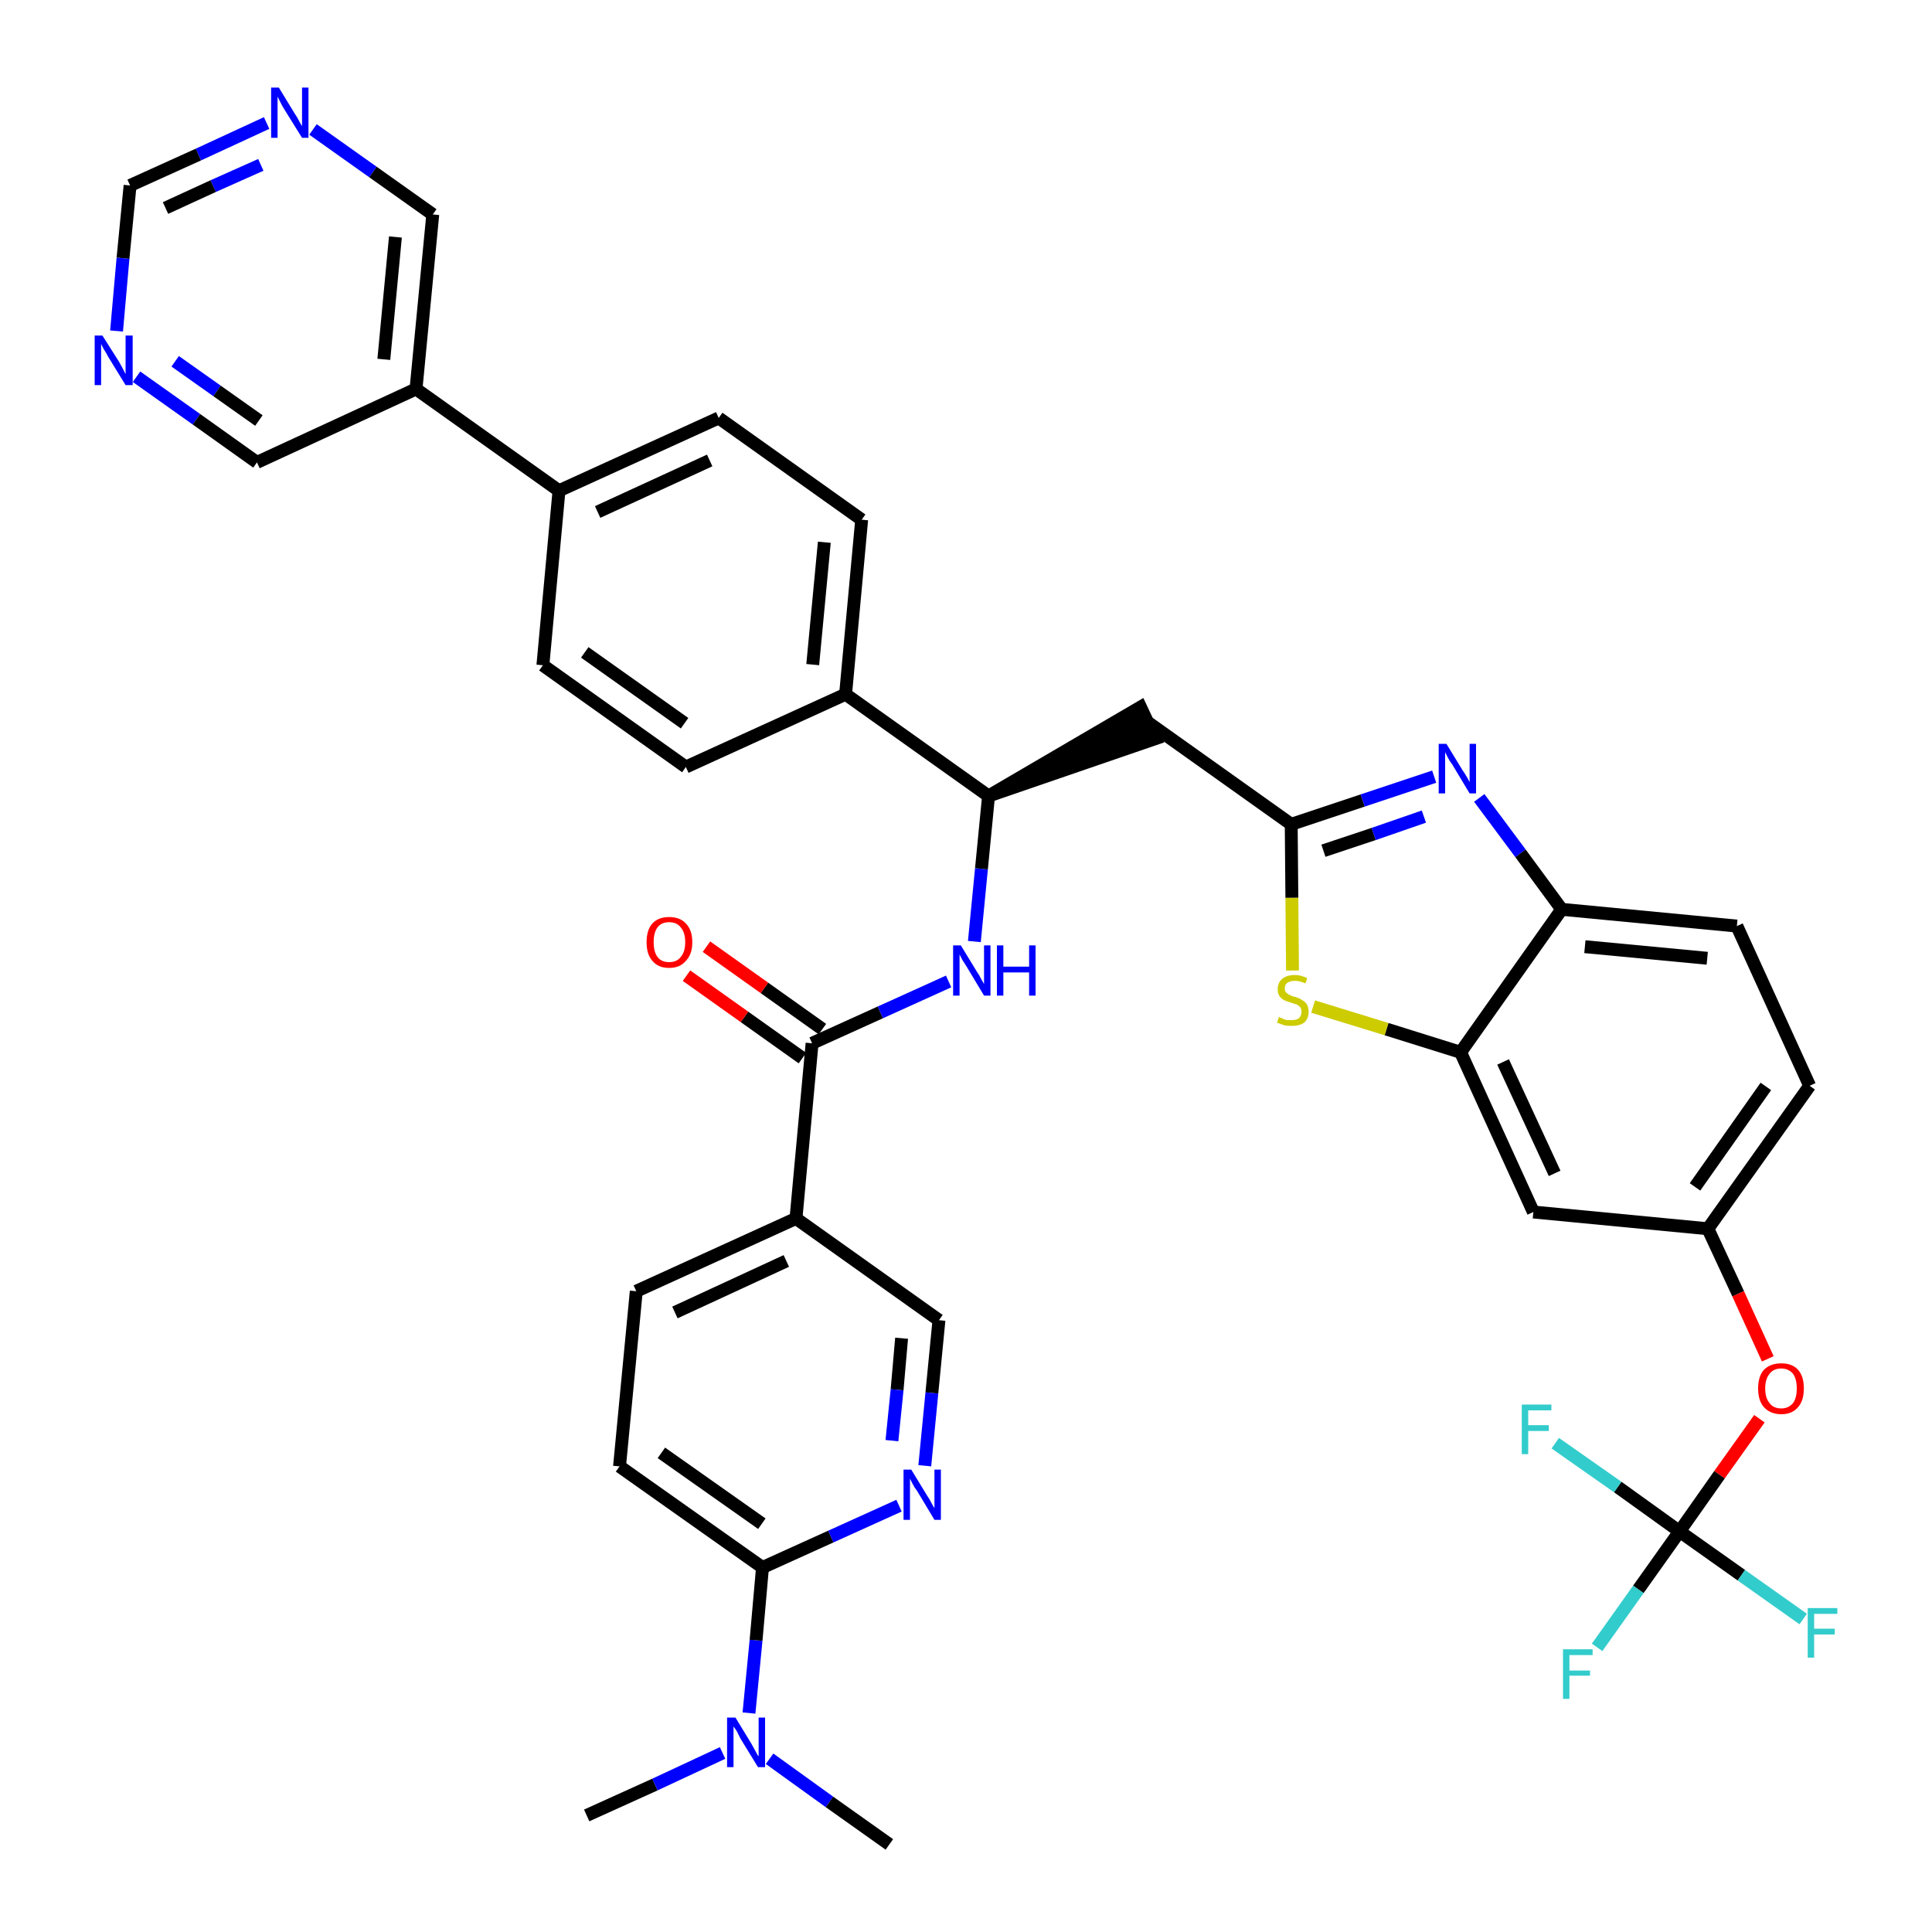 <?xml version='1.0' encoding='iso-8859-1'?>
<svg version='1.1' baseProfile='full'
              xmlns='http://www.w3.org/2000/svg'
                      xmlns:rdkit='http://www.rdkit.org/xml'
                      xmlns:xlink='http://www.w3.org/1999/xlink'
                  xml:space='preserve'
width='300px' height='300px' viewBox='0 0 300 300'>
<!-- END OF HEADER -->
<path class='bond-0 atom-0 atom-1' d='M 91.1,281.9 L 101.7,277.1' style='fill:none;fill-rule:evenodd;stroke:#000000;stroke-width:2.0px;stroke-linecap:butt;stroke-linejoin:miter;stroke-opacity:1' />
<path class='bond-0 atom-0 atom-1' d='M 101.7,277.1 L 112.2,272.2' style='fill:none;fill-rule:evenodd;stroke:#0000FF;stroke-width:2.0px;stroke-linecap:butt;stroke-linejoin:miter;stroke-opacity:1' />
<path class='bond-1 atom-1 atom-2' d='M 119.5,273.1 L 128.8,279.8' style='fill:none;fill-rule:evenodd;stroke:#0000FF;stroke-width:2.0px;stroke-linecap:butt;stroke-linejoin:miter;stroke-opacity:1' />
<path class='bond-1 atom-1 atom-2' d='M 128.8,279.8 L 138.1,286.4' style='fill:none;fill-rule:evenodd;stroke:#000000;stroke-width:2.0px;stroke-linecap:butt;stroke-linejoin:miter;stroke-opacity:1' />
<path class='bond-2 atom-1 atom-3' d='M 116.3,266.0 L 117.4,254.7' style='fill:none;fill-rule:evenodd;stroke:#0000FF;stroke-width:2.0px;stroke-linecap:butt;stroke-linejoin:miter;stroke-opacity:1' />
<path class='bond-2 atom-1 atom-3' d='M 117.4,254.7 L 118.4,243.4' style='fill:none;fill-rule:evenodd;stroke:#000000;stroke-width:2.0px;stroke-linecap:butt;stroke-linejoin:miter;stroke-opacity:1' />
<path class='bond-3 atom-3 atom-4' d='M 118.4,243.4 L 96.2,227.7' style='fill:none;fill-rule:evenodd;stroke:#000000;stroke-width:2.0px;stroke-linecap:butt;stroke-linejoin:miter;stroke-opacity:1' />
<path class='bond-3 atom-3 atom-4' d='M 118.3,236.6 L 102.7,225.6' style='fill:none;fill-rule:evenodd;stroke:#000000;stroke-width:2.0px;stroke-linecap:butt;stroke-linejoin:miter;stroke-opacity:1' />
<path class='bond-39 atom-39 atom-3' d='M 139.6,233.8 L 129.0,238.6' style='fill:none;fill-rule:evenodd;stroke:#0000FF;stroke-width:2.0px;stroke-linecap:butt;stroke-linejoin:miter;stroke-opacity:1' />
<path class='bond-39 atom-39 atom-3' d='M 129.0,238.6 L 118.4,243.4' style='fill:none;fill-rule:evenodd;stroke:#000000;stroke-width:2.0px;stroke-linecap:butt;stroke-linejoin:miter;stroke-opacity:1' />
<path class='bond-4 atom-4 atom-5' d='M 96.2,227.7 L 98.8,200.5' style='fill:none;fill-rule:evenodd;stroke:#000000;stroke-width:2.0px;stroke-linecap:butt;stroke-linejoin:miter;stroke-opacity:1' />
<path class='bond-5 atom-5 atom-6' d='M 98.8,200.5 L 123.6,189.2' style='fill:none;fill-rule:evenodd;stroke:#000000;stroke-width:2.0px;stroke-linecap:butt;stroke-linejoin:miter;stroke-opacity:1' />
<path class='bond-5 atom-5 atom-6' d='M 104.8,203.8 L 122.1,195.8' style='fill:none;fill-rule:evenodd;stroke:#000000;stroke-width:2.0px;stroke-linecap:butt;stroke-linejoin:miter;stroke-opacity:1' />
<path class='bond-6 atom-6 atom-7' d='M 123.6,189.2 L 126.1,162.0' style='fill:none;fill-rule:evenodd;stroke:#000000;stroke-width:2.0px;stroke-linecap:butt;stroke-linejoin:miter;stroke-opacity:1' />
<path class='bond-37 atom-6 atom-38' d='M 123.6,189.2 L 145.8,205.0' style='fill:none;fill-rule:evenodd;stroke:#000000;stroke-width:2.0px;stroke-linecap:butt;stroke-linejoin:miter;stroke-opacity:1' />
<path class='bond-7 atom-7 atom-8' d='M 127.7,159.8 L 118.7,153.4' style='fill:none;fill-rule:evenodd;stroke:#000000;stroke-width:2.0px;stroke-linecap:butt;stroke-linejoin:miter;stroke-opacity:1' />
<path class='bond-7 atom-7 atom-8' d='M 118.7,153.4 L 109.7,147.0' style='fill:none;fill-rule:evenodd;stroke:#FF0000;stroke-width:2.0px;stroke-linecap:butt;stroke-linejoin:miter;stroke-opacity:1' />
<path class='bond-7 atom-7 atom-8' d='M 124.6,164.3 L 115.6,157.9' style='fill:none;fill-rule:evenodd;stroke:#000000;stroke-width:2.0px;stroke-linecap:butt;stroke-linejoin:miter;stroke-opacity:1' />
<path class='bond-7 atom-7 atom-8' d='M 115.6,157.9 L 106.6,151.5' style='fill:none;fill-rule:evenodd;stroke:#FF0000;stroke-width:2.0px;stroke-linecap:butt;stroke-linejoin:miter;stroke-opacity:1' />
<path class='bond-8 atom-7 atom-9' d='M 126.1,162.0 L 136.7,157.2' style='fill:none;fill-rule:evenodd;stroke:#000000;stroke-width:2.0px;stroke-linecap:butt;stroke-linejoin:miter;stroke-opacity:1' />
<path class='bond-8 atom-7 atom-9' d='M 136.7,157.2 L 147.3,152.4' style='fill:none;fill-rule:evenodd;stroke:#0000FF;stroke-width:2.0px;stroke-linecap:butt;stroke-linejoin:miter;stroke-opacity:1' />
<path class='bond-9 atom-9 atom-10' d='M 151.3,146.2 L 152.4,134.9' style='fill:none;fill-rule:evenodd;stroke:#0000FF;stroke-width:2.0px;stroke-linecap:butt;stroke-linejoin:miter;stroke-opacity:1' />
<path class='bond-9 atom-9 atom-10' d='M 152.4,134.9 L 153.5,123.6' style='fill:none;fill-rule:evenodd;stroke:#000000;stroke-width:2.0px;stroke-linecap:butt;stroke-linejoin:miter;stroke-opacity:1' />
<path class='bond-10 atom-10 atom-11' d='M 153.5,123.6 L 179.4,114.7 L 177.1,109.8 Z' style='fill:#000000;fill-rule:evenodd;fill-opacity:1;stroke:#000000;stroke-width:2.0px;stroke-linecap:butt;stroke-linejoin:miter;stroke-opacity:1;' />
<path class='bond-25 atom-10 atom-26' d='M 153.5,123.6 L 131.3,107.8' style='fill:none;fill-rule:evenodd;stroke:#000000;stroke-width:2.0px;stroke-linecap:butt;stroke-linejoin:miter;stroke-opacity:1' />
<path class='bond-11 atom-11 atom-12' d='M 178.3,112.2 L 200.5,128.0' style='fill:none;fill-rule:evenodd;stroke:#000000;stroke-width:2.0px;stroke-linecap:butt;stroke-linejoin:miter;stroke-opacity:1' />
<path class='bond-12 atom-12 atom-13' d='M 200.5,128.0 L 211.6,124.3' style='fill:none;fill-rule:evenodd;stroke:#000000;stroke-width:2.0px;stroke-linecap:butt;stroke-linejoin:miter;stroke-opacity:1' />
<path class='bond-12 atom-12 atom-13' d='M 211.6,124.3 L 222.7,120.6' style='fill:none;fill-rule:evenodd;stroke:#0000FF;stroke-width:2.0px;stroke-linecap:butt;stroke-linejoin:miter;stroke-opacity:1' />
<path class='bond-12 atom-12 atom-13' d='M 205.5,132.1 L 213.3,129.5' style='fill:none;fill-rule:evenodd;stroke:#000000;stroke-width:2.0px;stroke-linecap:butt;stroke-linejoin:miter;stroke-opacity:1' />
<path class='bond-12 atom-12 atom-13' d='M 213.3,129.5 L 221.1,126.8' style='fill:none;fill-rule:evenodd;stroke:#0000FF;stroke-width:2.0px;stroke-linecap:butt;stroke-linejoin:miter;stroke-opacity:1' />
<path class='bond-40 atom-25 atom-12' d='M 200.7,150.7 L 200.6,139.4' style='fill:none;fill-rule:evenodd;stroke:#CCCC00;stroke-width:2.0px;stroke-linecap:butt;stroke-linejoin:miter;stroke-opacity:1' />
<path class='bond-40 atom-25 atom-12' d='M 200.6,139.4 L 200.5,128.0' style='fill:none;fill-rule:evenodd;stroke:#000000;stroke-width:2.0px;stroke-linecap:butt;stroke-linejoin:miter;stroke-opacity:1' />
<path class='bond-13 atom-13 atom-14' d='M 229.7,123.9 L 236.1,132.5' style='fill:none;fill-rule:evenodd;stroke:#0000FF;stroke-width:2.0px;stroke-linecap:butt;stroke-linejoin:miter;stroke-opacity:1' />
<path class='bond-13 atom-13 atom-14' d='M 236.1,132.5 L 242.5,141.2' style='fill:none;fill-rule:evenodd;stroke:#000000;stroke-width:2.0px;stroke-linecap:butt;stroke-linejoin:miter;stroke-opacity:1' />
<path class='bond-14 atom-14 atom-15' d='M 242.5,141.2 L 269.7,143.8' style='fill:none;fill-rule:evenodd;stroke:#000000;stroke-width:2.0px;stroke-linecap:butt;stroke-linejoin:miter;stroke-opacity:1' />
<path class='bond-14 atom-14 atom-15' d='M 246.1,147.0 L 265.1,148.8' style='fill:none;fill-rule:evenodd;stroke:#000000;stroke-width:2.0px;stroke-linecap:butt;stroke-linejoin:miter;stroke-opacity:1' />
<path class='bond-42 atom-24 atom-14' d='M 226.8,163.4 L 242.5,141.2' style='fill:none;fill-rule:evenodd;stroke:#000000;stroke-width:2.0px;stroke-linecap:butt;stroke-linejoin:miter;stroke-opacity:1' />
<path class='bond-15 atom-15 atom-16' d='M 269.7,143.8 L 281.0,168.6' style='fill:none;fill-rule:evenodd;stroke:#000000;stroke-width:2.0px;stroke-linecap:butt;stroke-linejoin:miter;stroke-opacity:1' />
<path class='bond-16 atom-16 atom-17' d='M 281.0,168.6 L 265.2,190.8' style='fill:none;fill-rule:evenodd;stroke:#000000;stroke-width:2.0px;stroke-linecap:butt;stroke-linejoin:miter;stroke-opacity:1' />
<path class='bond-16 atom-16 atom-17' d='M 274.2,168.7 L 263.2,184.3' style='fill:none;fill-rule:evenodd;stroke:#000000;stroke-width:2.0px;stroke-linecap:butt;stroke-linejoin:miter;stroke-opacity:1' />
<path class='bond-17 atom-17 atom-18' d='M 265.2,190.8 L 269.9,200.9' style='fill:none;fill-rule:evenodd;stroke:#000000;stroke-width:2.0px;stroke-linecap:butt;stroke-linejoin:miter;stroke-opacity:1' />
<path class='bond-17 atom-17 atom-18' d='M 269.9,200.9 L 274.5,211.0' style='fill:none;fill-rule:evenodd;stroke:#FF0000;stroke-width:2.0px;stroke-linecap:butt;stroke-linejoin:miter;stroke-opacity:1' />
<path class='bond-22 atom-17 atom-23' d='M 265.2,190.8 L 238.1,188.2' style='fill:none;fill-rule:evenodd;stroke:#000000;stroke-width:2.0px;stroke-linecap:butt;stroke-linejoin:miter;stroke-opacity:1' />
<path class='bond-18 atom-18 atom-19' d='M 273.2,220.3 L 267.0,229.0' style='fill:none;fill-rule:evenodd;stroke:#FF0000;stroke-width:2.0px;stroke-linecap:butt;stroke-linejoin:miter;stroke-opacity:1' />
<path class='bond-18 atom-18 atom-19' d='M 267.0,229.0 L 260.8,237.8' style='fill:none;fill-rule:evenodd;stroke:#000000;stroke-width:2.0px;stroke-linecap:butt;stroke-linejoin:miter;stroke-opacity:1' />
<path class='bond-19 atom-19 atom-20' d='M 260.8,237.8 L 254.4,246.8' style='fill:none;fill-rule:evenodd;stroke:#000000;stroke-width:2.0px;stroke-linecap:butt;stroke-linejoin:miter;stroke-opacity:1' />
<path class='bond-19 atom-19 atom-20' d='M 254.4,246.8 L 248.0,255.8' style='fill:none;fill-rule:evenodd;stroke:#33CCCC;stroke-width:2.0px;stroke-linecap:butt;stroke-linejoin:miter;stroke-opacity:1' />
<path class='bond-20 atom-19 atom-21' d='M 260.8,237.8 L 270.4,244.6' style='fill:none;fill-rule:evenodd;stroke:#000000;stroke-width:2.0px;stroke-linecap:butt;stroke-linejoin:miter;stroke-opacity:1' />
<path class='bond-20 atom-19 atom-21' d='M 270.4,244.6 L 280.0,251.4' style='fill:none;fill-rule:evenodd;stroke:#33CCCC;stroke-width:2.0px;stroke-linecap:butt;stroke-linejoin:miter;stroke-opacity:1' />
<path class='bond-21 atom-19 atom-22' d='M 260.8,237.8 L 251.2,230.9' style='fill:none;fill-rule:evenodd;stroke:#000000;stroke-width:2.0px;stroke-linecap:butt;stroke-linejoin:miter;stroke-opacity:1' />
<path class='bond-21 atom-19 atom-22' d='M 251.2,230.9 L 241.5,224.1' style='fill:none;fill-rule:evenodd;stroke:#33CCCC;stroke-width:2.0px;stroke-linecap:butt;stroke-linejoin:miter;stroke-opacity:1' />
<path class='bond-23 atom-23 atom-24' d='M 238.1,188.2 L 226.8,163.4' style='fill:none;fill-rule:evenodd;stroke:#000000;stroke-width:2.0px;stroke-linecap:butt;stroke-linejoin:miter;stroke-opacity:1' />
<path class='bond-23 atom-23 atom-24' d='M 241.4,182.2 L 233.4,164.9' style='fill:none;fill-rule:evenodd;stroke:#000000;stroke-width:2.0px;stroke-linecap:butt;stroke-linejoin:miter;stroke-opacity:1' />
<path class='bond-24 atom-24 atom-25' d='M 226.8,163.4 L 215.3,159.8' style='fill:none;fill-rule:evenodd;stroke:#000000;stroke-width:2.0px;stroke-linecap:butt;stroke-linejoin:miter;stroke-opacity:1' />
<path class='bond-24 atom-24 atom-25' d='M 215.3,159.8 L 203.9,156.3' style='fill:none;fill-rule:evenodd;stroke:#CCCC00;stroke-width:2.0px;stroke-linecap:butt;stroke-linejoin:miter;stroke-opacity:1' />
<path class='bond-26 atom-26 atom-27' d='M 131.3,107.8 L 133.8,80.7' style='fill:none;fill-rule:evenodd;stroke:#000000;stroke-width:2.0px;stroke-linecap:butt;stroke-linejoin:miter;stroke-opacity:1' />
<path class='bond-26 atom-26 atom-27' d='M 126.2,103.2 L 128.0,84.2' style='fill:none;fill-rule:evenodd;stroke:#000000;stroke-width:2.0px;stroke-linecap:butt;stroke-linejoin:miter;stroke-opacity:1' />
<path class='bond-41 atom-37 atom-26' d='M 106.5,119.1 L 131.3,107.8' style='fill:none;fill-rule:evenodd;stroke:#000000;stroke-width:2.0px;stroke-linecap:butt;stroke-linejoin:miter;stroke-opacity:1' />
<path class='bond-27 atom-27 atom-28' d='M 133.8,80.7 L 111.6,64.9' style='fill:none;fill-rule:evenodd;stroke:#000000;stroke-width:2.0px;stroke-linecap:butt;stroke-linejoin:miter;stroke-opacity:1' />
<path class='bond-28 atom-28 atom-29' d='M 111.6,64.9 L 86.8,76.2' style='fill:none;fill-rule:evenodd;stroke:#000000;stroke-width:2.0px;stroke-linecap:butt;stroke-linejoin:miter;stroke-opacity:1' />
<path class='bond-28 atom-28 atom-29' d='M 110.2,71.5 L 92.8,79.5' style='fill:none;fill-rule:evenodd;stroke:#000000;stroke-width:2.0px;stroke-linecap:butt;stroke-linejoin:miter;stroke-opacity:1' />
<path class='bond-29 atom-29 atom-30' d='M 86.8,76.2 L 64.6,60.4' style='fill:none;fill-rule:evenodd;stroke:#000000;stroke-width:2.0px;stroke-linecap:butt;stroke-linejoin:miter;stroke-opacity:1' />
<path class='bond-35 atom-29 atom-36' d='M 86.8,76.2 L 84.3,103.3' style='fill:none;fill-rule:evenodd;stroke:#000000;stroke-width:2.0px;stroke-linecap:butt;stroke-linejoin:miter;stroke-opacity:1' />
<path class='bond-30 atom-30 atom-31' d='M 64.6,60.4 L 67.2,33.3' style='fill:none;fill-rule:evenodd;stroke:#000000;stroke-width:2.0px;stroke-linecap:butt;stroke-linejoin:miter;stroke-opacity:1' />
<path class='bond-30 atom-30 atom-31' d='M 59.6,55.8 L 61.4,36.8' style='fill:none;fill-rule:evenodd;stroke:#000000;stroke-width:2.0px;stroke-linecap:butt;stroke-linejoin:miter;stroke-opacity:1' />
<path class='bond-43 atom-35 atom-30' d='M 39.9,71.8 L 64.6,60.4' style='fill:none;fill-rule:evenodd;stroke:#000000;stroke-width:2.0px;stroke-linecap:butt;stroke-linejoin:miter;stroke-opacity:1' />
<path class='bond-31 atom-31 atom-32' d='M 67.2,33.3 L 57.9,26.7' style='fill:none;fill-rule:evenodd;stroke:#000000;stroke-width:2.0px;stroke-linecap:butt;stroke-linejoin:miter;stroke-opacity:1' />
<path class='bond-31 atom-31 atom-32' d='M 57.9,26.7 L 48.6,20.1' style='fill:none;fill-rule:evenodd;stroke:#0000FF;stroke-width:2.0px;stroke-linecap:butt;stroke-linejoin:miter;stroke-opacity:1' />
<path class='bond-32 atom-32 atom-33' d='M 41.4,19.1 L 30.8,24.0' style='fill:none;fill-rule:evenodd;stroke:#0000FF;stroke-width:2.0px;stroke-linecap:butt;stroke-linejoin:miter;stroke-opacity:1' />
<path class='bond-32 atom-32 atom-33' d='M 30.8,24.0 L 20.2,28.8' style='fill:none;fill-rule:evenodd;stroke:#000000;stroke-width:2.0px;stroke-linecap:butt;stroke-linejoin:miter;stroke-opacity:1' />
<path class='bond-32 atom-32 atom-33' d='M 40.5,25.6 L 33.1,28.9' style='fill:none;fill-rule:evenodd;stroke:#0000FF;stroke-width:2.0px;stroke-linecap:butt;stroke-linejoin:miter;stroke-opacity:1' />
<path class='bond-32 atom-32 atom-33' d='M 33.1,28.9 L 25.7,32.3' style='fill:none;fill-rule:evenodd;stroke:#000000;stroke-width:2.0px;stroke-linecap:butt;stroke-linejoin:miter;stroke-opacity:1' />
<path class='bond-33 atom-33 atom-34' d='M 20.2,28.8 L 19.1,40.1' style='fill:none;fill-rule:evenodd;stroke:#000000;stroke-width:2.0px;stroke-linecap:butt;stroke-linejoin:miter;stroke-opacity:1' />
<path class='bond-33 atom-33 atom-34' d='M 19.1,40.1 L 18.1,51.4' style='fill:none;fill-rule:evenodd;stroke:#0000FF;stroke-width:2.0px;stroke-linecap:butt;stroke-linejoin:miter;stroke-opacity:1' />
<path class='bond-34 atom-34 atom-35' d='M 21.2,58.5 L 30.5,65.1' style='fill:none;fill-rule:evenodd;stroke:#0000FF;stroke-width:2.0px;stroke-linecap:butt;stroke-linejoin:miter;stroke-opacity:1' />
<path class='bond-34 atom-34 atom-35' d='M 30.5,65.1 L 39.9,71.8' style='fill:none;fill-rule:evenodd;stroke:#000000;stroke-width:2.0px;stroke-linecap:butt;stroke-linejoin:miter;stroke-opacity:1' />
<path class='bond-34 atom-34 atom-35' d='M 27.2,56.1 L 33.7,60.7' style='fill:none;fill-rule:evenodd;stroke:#0000FF;stroke-width:2.0px;stroke-linecap:butt;stroke-linejoin:miter;stroke-opacity:1' />
<path class='bond-34 atom-34 atom-35' d='M 33.7,60.7 L 40.2,65.3' style='fill:none;fill-rule:evenodd;stroke:#000000;stroke-width:2.0px;stroke-linecap:butt;stroke-linejoin:miter;stroke-opacity:1' />
<path class='bond-36 atom-36 atom-37' d='M 84.3,103.3 L 106.5,119.1' style='fill:none;fill-rule:evenodd;stroke:#000000;stroke-width:2.0px;stroke-linecap:butt;stroke-linejoin:miter;stroke-opacity:1' />
<path class='bond-36 atom-36 atom-37' d='M 90.8,101.3 L 106.3,112.3' style='fill:none;fill-rule:evenodd;stroke:#000000;stroke-width:2.0px;stroke-linecap:butt;stroke-linejoin:miter;stroke-opacity:1' />
<path class='bond-38 atom-38 atom-39' d='M 145.8,205.0 L 144.7,216.3' style='fill:none;fill-rule:evenodd;stroke:#000000;stroke-width:2.0px;stroke-linecap:butt;stroke-linejoin:miter;stroke-opacity:1' />
<path class='bond-38 atom-38 atom-39' d='M 144.7,216.3 L 143.6,227.6' style='fill:none;fill-rule:evenodd;stroke:#0000FF;stroke-width:2.0px;stroke-linecap:butt;stroke-linejoin:miter;stroke-opacity:1' />
<path class='bond-38 atom-38 atom-39' d='M 140.0,207.8 L 139.3,215.8' style='fill:none;fill-rule:evenodd;stroke:#000000;stroke-width:2.0px;stroke-linecap:butt;stroke-linejoin:miter;stroke-opacity:1' />
<path class='bond-38 atom-38 atom-39' d='M 139.3,215.8 L 138.5,223.7' style='fill:none;fill-rule:evenodd;stroke:#0000FF;stroke-width:2.0px;stroke-linecap:butt;stroke-linejoin:miter;stroke-opacity:1' />
<path  class='atom-1' d='M 114.2 266.7
L 116.7 270.8
Q 116.9 271.2, 117.3 271.9
Q 117.7 272.7, 117.8 272.7
L 117.8 266.7
L 118.8 266.7
L 118.8 274.4
L 117.7 274.4
L 115.0 270.0
Q 114.7 269.4, 114.4 268.8
Q 114.0 268.2, 113.9 268.1
L 113.9 274.4
L 112.9 274.4
L 112.9 266.7
L 114.2 266.7
' fill='#0000FF'/>
<path  class='atom-8' d='M 100.4 146.3
Q 100.4 144.4, 101.3 143.4
Q 102.2 142.4, 103.9 142.4
Q 105.6 142.4, 106.5 143.4
Q 107.5 144.4, 107.5 146.3
Q 107.5 148.2, 106.5 149.2
Q 105.6 150.3, 103.9 150.3
Q 102.2 150.3, 101.3 149.2
Q 100.4 148.2, 100.4 146.3
M 103.9 149.4
Q 105.1 149.4, 105.7 148.6
Q 106.4 147.8, 106.4 146.3
Q 106.4 144.8, 105.7 144.0
Q 105.1 143.2, 103.9 143.2
Q 102.7 143.2, 102.1 144.0
Q 101.5 144.8, 101.5 146.3
Q 101.5 147.8, 102.1 148.6
Q 102.7 149.4, 103.9 149.4
' fill='#FF0000'/>
<path  class='atom-9' d='M 149.2 146.8
L 151.7 150.9
Q 152.0 151.3, 152.4 152.1
Q 152.8 152.8, 152.8 152.8
L 152.8 146.8
L 153.8 146.8
L 153.8 154.6
L 152.8 154.6
L 150.1 150.1
Q 149.8 149.6, 149.4 149.0
Q 149.1 148.4, 149.0 148.2
L 149.0 154.6
L 148.0 154.6
L 148.0 146.8
L 149.2 146.8
' fill='#0000FF'/>
<path  class='atom-9' d='M 154.8 146.8
L 155.8 146.8
L 155.8 150.1
L 159.8 150.1
L 159.8 146.8
L 160.8 146.8
L 160.8 154.6
L 159.8 154.6
L 159.8 151.0
L 155.8 151.0
L 155.8 154.6
L 154.8 154.6
L 154.8 146.8
' fill='#0000FF'/>
<path  class='atom-13' d='M 224.6 115.5
L 227.1 119.6
Q 227.4 120.0, 227.8 120.7
Q 228.2 121.4, 228.2 121.5
L 228.2 115.5
L 229.2 115.5
L 229.2 123.2
L 228.2 123.2
L 225.5 118.7
Q 225.1 118.2, 224.8 117.6
Q 224.5 117.0, 224.4 116.8
L 224.4 123.2
L 223.4 123.2
L 223.4 115.5
L 224.6 115.5
' fill='#0000FF'/>
<path  class='atom-18' d='M 273.0 215.6
Q 273.0 213.7, 273.9 212.7
Q 274.9 211.7, 276.6 211.7
Q 278.3 211.7, 279.2 212.7
Q 280.1 213.7, 280.1 215.6
Q 280.1 217.5, 279.2 218.5
Q 278.3 219.6, 276.6 219.6
Q 274.9 219.6, 273.9 218.5
Q 273.0 217.5, 273.0 215.6
M 276.6 218.7
Q 277.7 218.7, 278.4 217.9
Q 279.0 217.1, 279.0 215.6
Q 279.0 214.1, 278.4 213.3
Q 277.7 212.5, 276.6 212.5
Q 275.4 212.5, 274.8 213.3
Q 274.1 214.1, 274.1 215.6
Q 274.1 217.1, 274.8 217.9
Q 275.4 218.7, 276.6 218.7
' fill='#FF0000'/>
<path  class='atom-20' d='M 242.7 256.1
L 247.3 256.1
L 247.3 257.0
L 243.7 257.0
L 243.7 259.4
L 246.9 259.4
L 246.9 260.2
L 243.7 260.2
L 243.7 263.8
L 242.7 263.8
L 242.7 256.1
' fill='#33CCCC'/>
<path  class='atom-21' d='M 280.7 249.7
L 285.3 249.7
L 285.3 250.6
L 281.7 250.6
L 281.7 252.9
L 284.9 252.9
L 284.9 253.8
L 281.7 253.8
L 281.7 257.4
L 280.7 257.4
L 280.7 249.7
' fill='#33CCCC'/>
<path  class='atom-22' d='M 236.3 218.1
L 240.9 218.1
L 240.9 219.0
L 237.3 219.0
L 237.3 221.3
L 240.5 221.3
L 240.5 222.2
L 237.3 222.2
L 237.3 225.8
L 236.3 225.8
L 236.3 218.1
' fill='#33CCCC'/>
<path  class='atom-25' d='M 198.6 157.9
Q 198.7 158.0, 199.0 158.1
Q 199.4 158.3, 199.8 158.4
Q 200.2 158.4, 200.6 158.4
Q 201.3 158.4, 201.7 158.1
Q 202.1 157.7, 202.1 157.1
Q 202.1 156.7, 201.9 156.4
Q 201.7 156.2, 201.4 156.0
Q 201.1 155.9, 200.5 155.7
Q 199.8 155.5, 199.4 155.3
Q 199.0 155.1, 198.7 154.7
Q 198.4 154.3, 198.4 153.6
Q 198.4 152.6, 199.1 152.0
Q 199.8 151.4, 201.1 151.4
Q 202.0 151.4, 203.0 151.9
L 202.7 152.7
Q 201.8 152.3, 201.1 152.3
Q 200.4 152.3, 199.9 152.6
Q 199.5 152.9, 199.5 153.5
Q 199.5 153.9, 199.7 154.1
Q 200.0 154.4, 200.3 154.5
Q 200.6 154.7, 201.1 154.8
Q 201.8 155.0, 202.2 155.3
Q 202.6 155.5, 202.9 155.9
Q 203.2 156.4, 203.2 157.1
Q 203.2 158.2, 202.5 158.8
Q 201.8 159.3, 200.6 159.3
Q 199.9 159.3, 199.4 159.2
Q 198.9 159.0, 198.3 158.8
L 198.6 157.9
' fill='#CCCC00'/>
<path  class='atom-32' d='M 43.3 13.6
L 45.8 17.7
Q 46.1 18.1, 46.5 18.9
Q 46.9 19.6, 46.9 19.6
L 46.9 13.6
L 47.9 13.6
L 47.9 21.4
L 46.9 21.4
L 44.1 16.9
Q 43.8 16.4, 43.5 15.8
Q 43.2 15.2, 43.1 15.0
L 43.1 21.4
L 42.1 21.4
L 42.1 13.6
L 43.3 13.6
' fill='#0000FF'/>
<path  class='atom-34' d='M 15.9 52.1
L 18.5 56.2
Q 18.7 56.6, 19.1 57.3
Q 19.5 58.1, 19.5 58.1
L 19.5 52.1
L 20.6 52.1
L 20.6 59.8
L 19.5 59.8
L 16.8 55.4
Q 16.5 54.8, 16.1 54.2
Q 15.8 53.6, 15.7 53.4
L 15.7 59.8
L 14.7 59.8
L 14.7 52.1
L 15.9 52.1
' fill='#0000FF'/>
<path  class='atom-39' d='M 141.5 228.2
L 144.0 232.3
Q 144.3 232.7, 144.7 233.5
Q 145.1 234.2, 145.1 234.2
L 145.1 228.2
L 146.1 228.2
L 146.1 236.0
L 145.1 236.0
L 142.4 231.5
Q 142.0 231.0, 141.7 230.4
Q 141.4 229.8, 141.3 229.6
L 141.3 236.0
L 140.3 236.0
L 140.3 228.2
L 141.5 228.2
' fill='#0000FF'/>
</svg>
